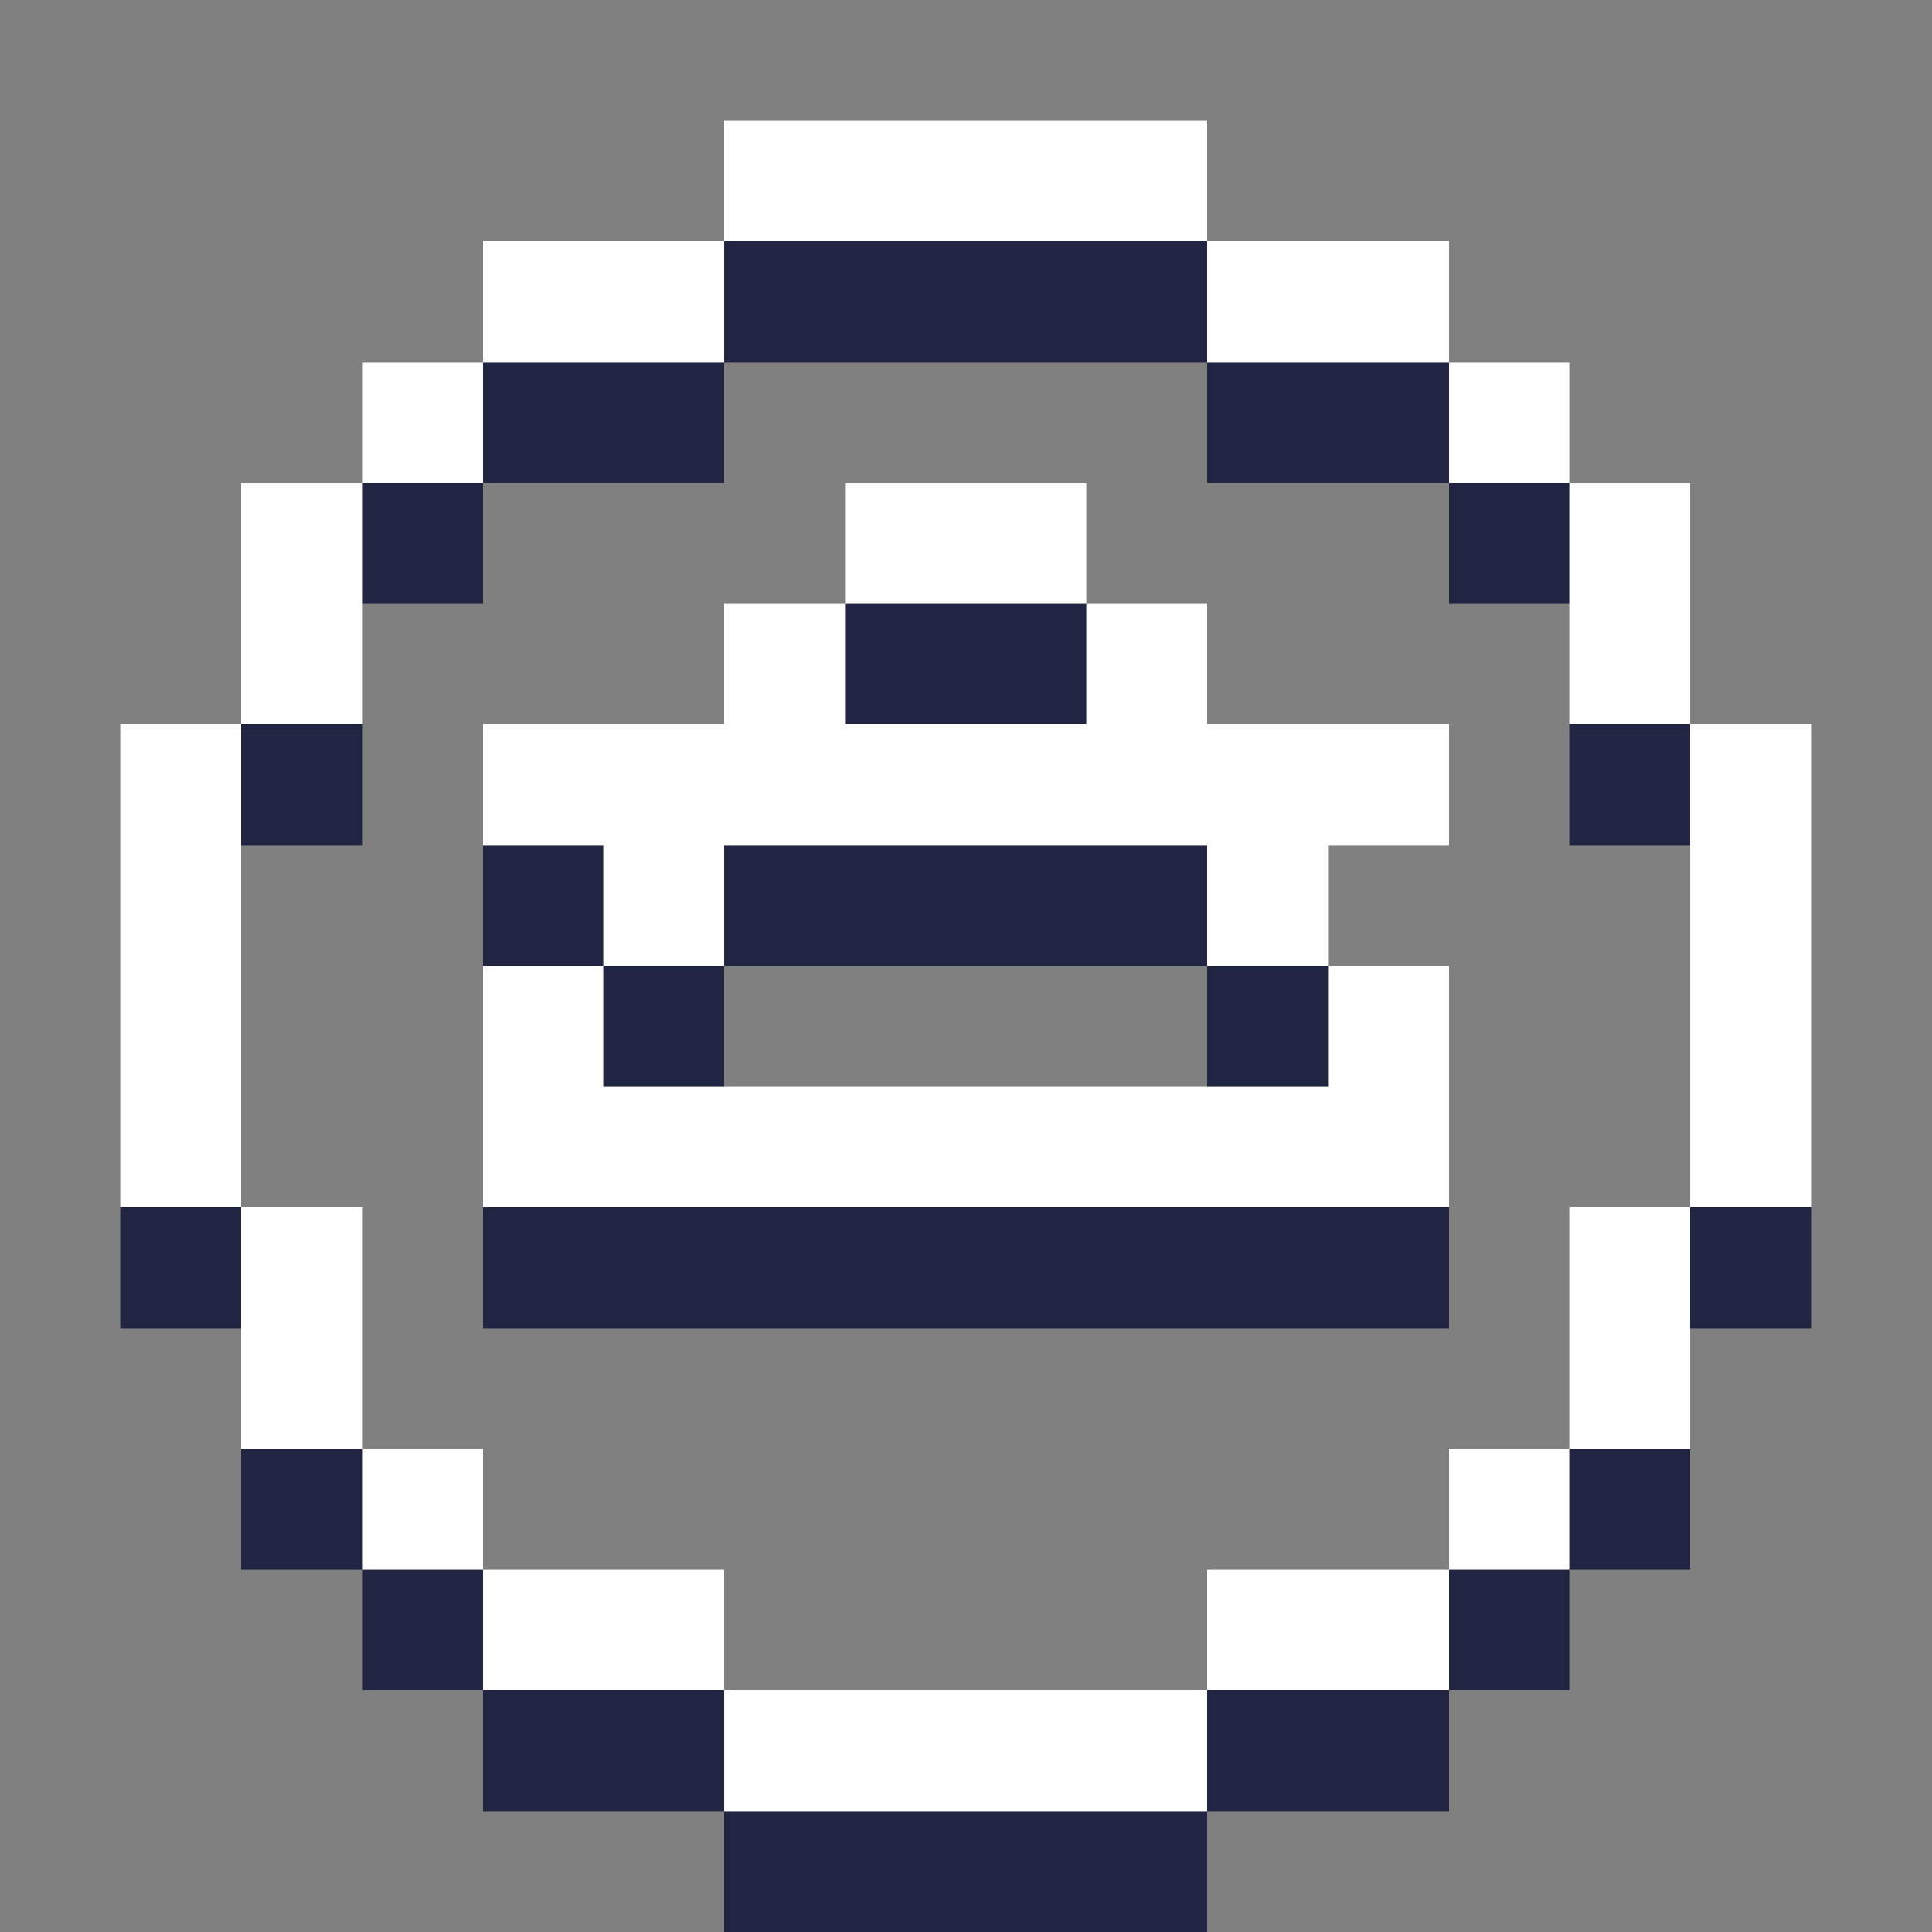 <svg xmlns="http://www.w3.org/2000/svg" shape-rendering="crispEdges" viewBox="0 -0.5 16 16"><rect x="0" y="-0.5" width="16" height="16" fill="#808080" stroke="none"/><path stroke="#fff" d="M6 1h4M4 2h2m4 0h2M3 3h1m8 0h1M2 4h1m4 0h2m4 0h1M2 5h1m3 0h1m2 0h1m3 0h1M1 6h1m2 0h8m2 0h1M1 7h1m3 0h1m4 0h1m3 0h1M1 8h1m2 0h1m6 0h1m2 0h1M1 9h1m2 0h8m2 0h1M2 10h1m10 0h1M2 11h1m10 0h1M3 12h1m8 0h1m-9 1h2m4 0h2m-6 1h4"/><path stroke="#222542" d="M6 2h4M4 3h2m4 0h2M3 4h1m8 0h1M7 5h2M2 6h1m10 0h1M4 7h1m1 0h4M5 8h1m4 0h1M1 10h1m2 0h8m2 0h1M2 12h1m10 0h1M3 13h1m8 0h1m-9 1h2m4 0h2m-6 1h4"/></svg>